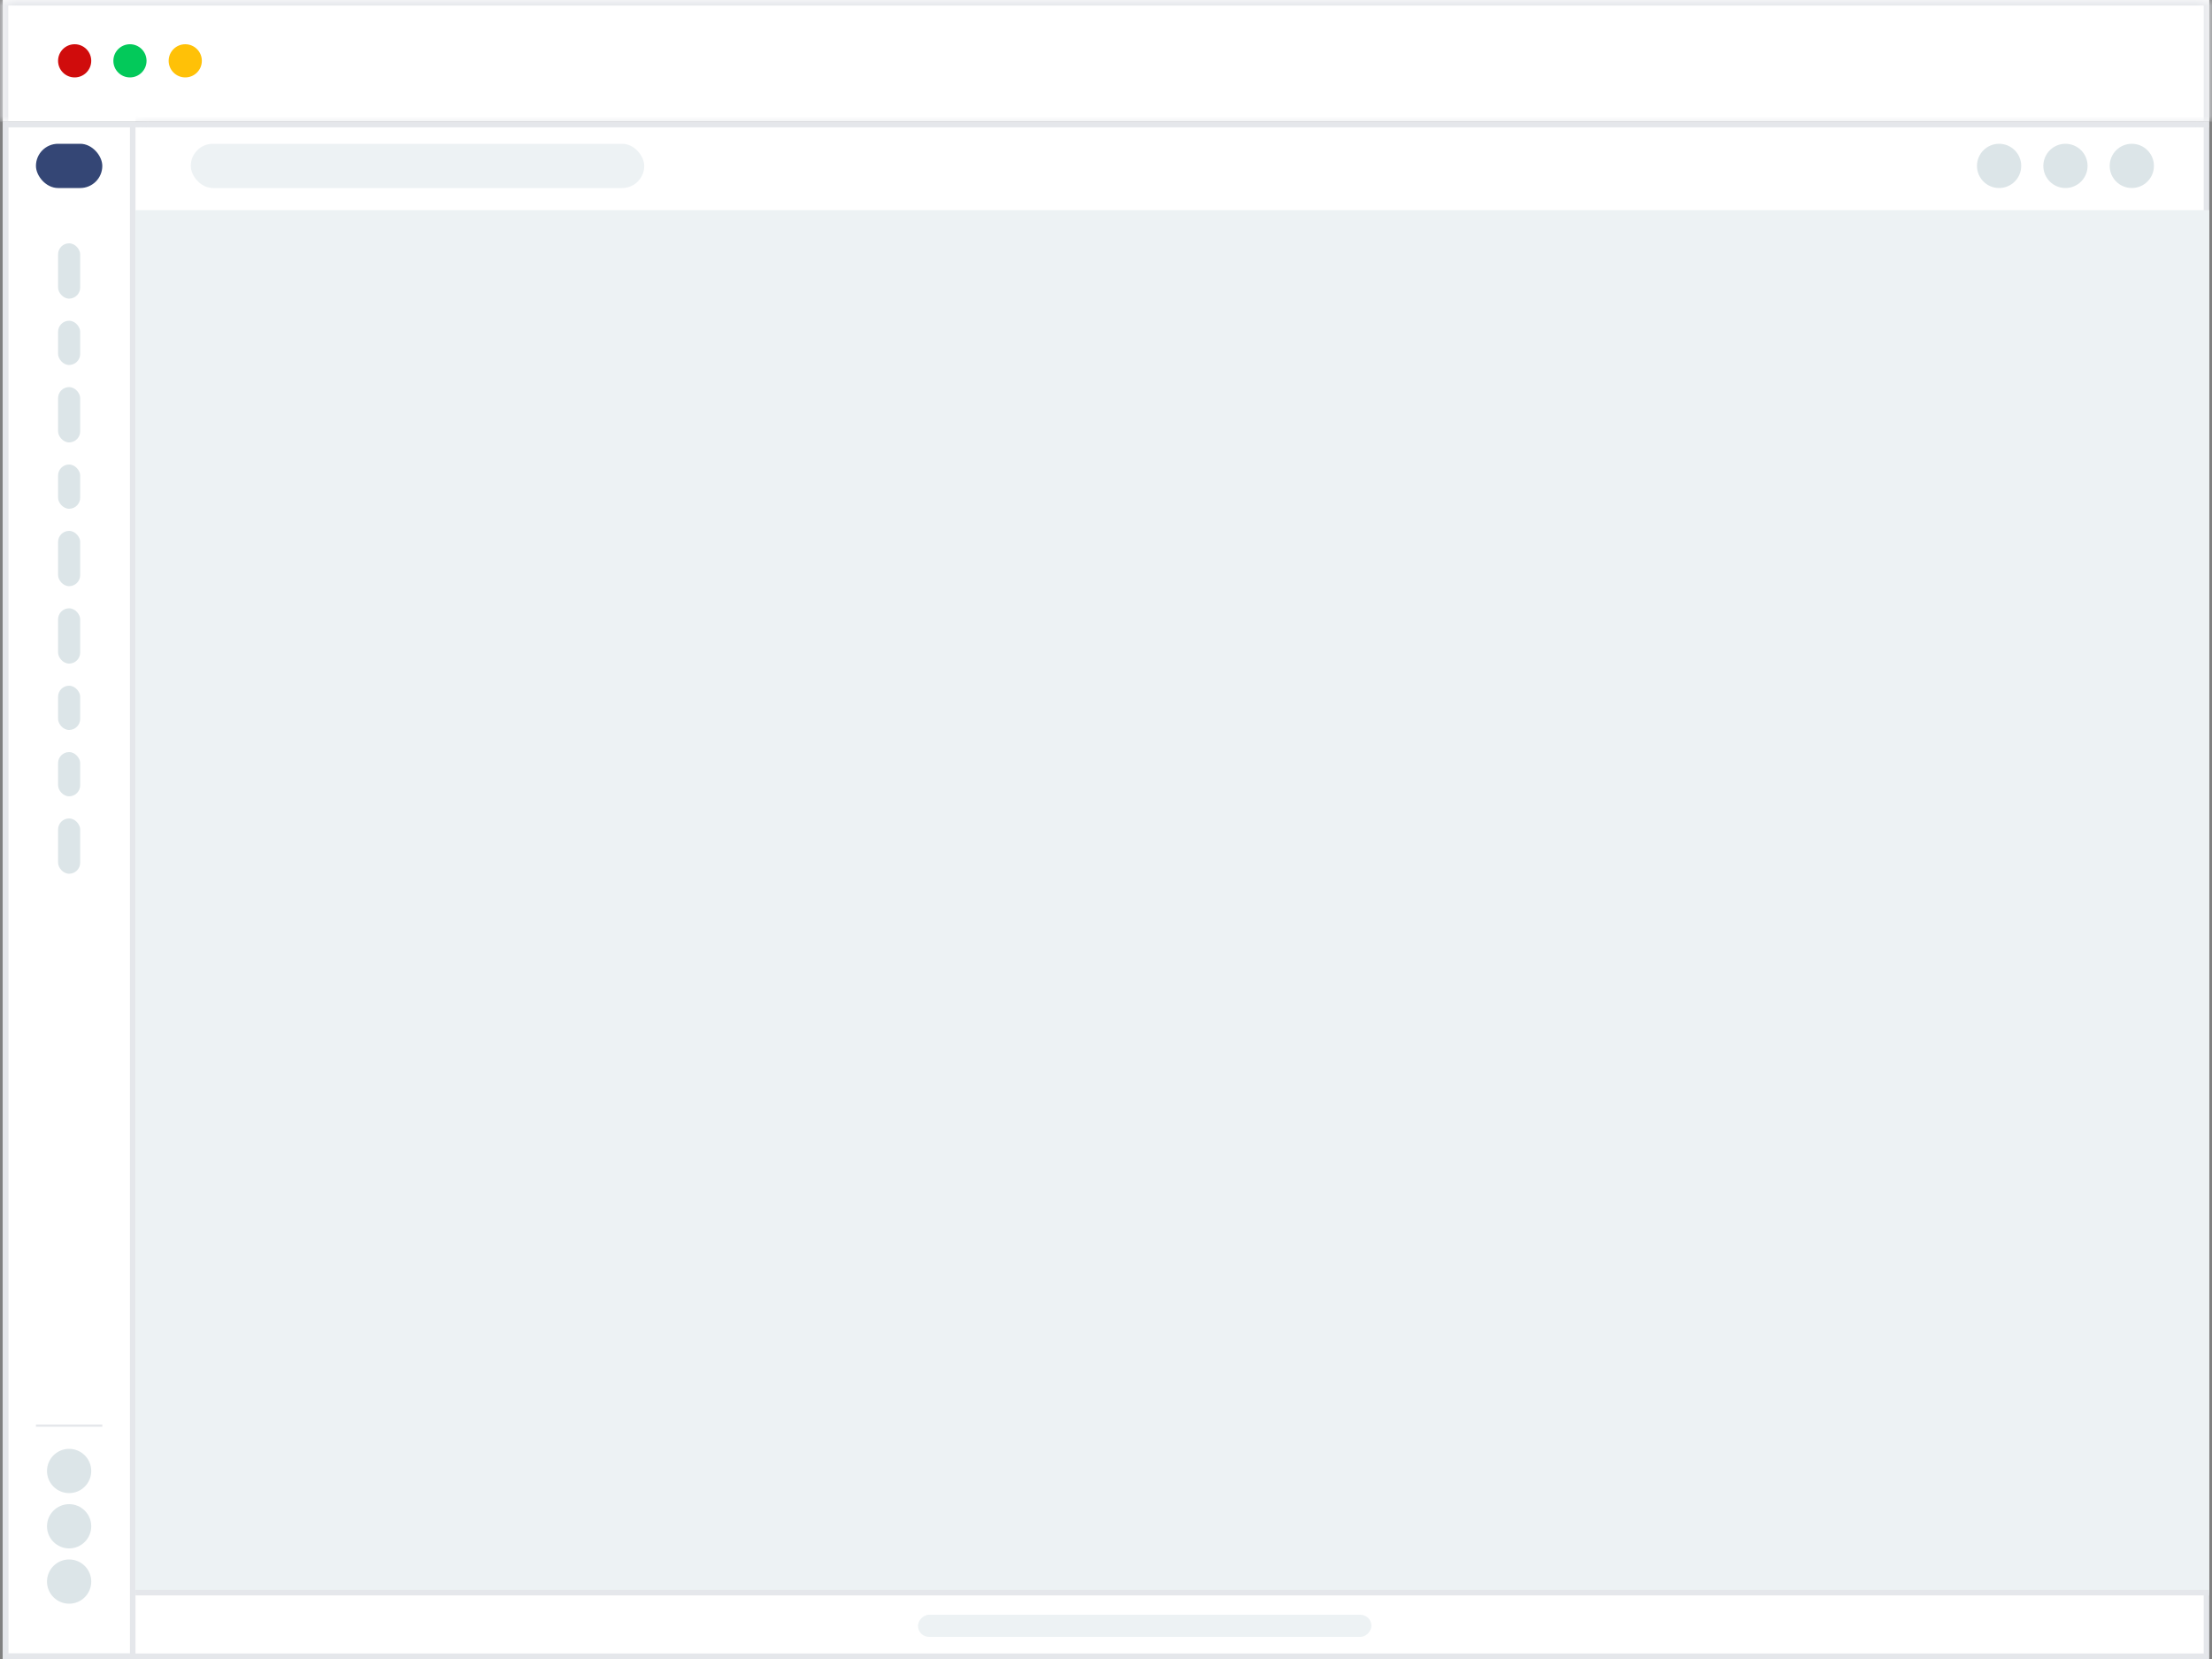 <svg width="200" height="150" viewBox="0 0 200 150" fill="none" xmlns="http://www.w3.org/2000/svg">
<rect x="0" y="0" width="200" height="150" fill="#808080" stroke="none"/>
<mask id="path-1-inside-1_1066_41222" fill="white">
<path d="M0.25 0H199.75V11H0.25V0Z"/>
</mask>
<path d="M0.25 0H199.75V11H0.25V0Z" fill="white"/>
<path d="M0.25 0V-0.5H-0.25V0H0.25ZM199.75 0H200.25V-0.5H199.75V0ZM0.25 0.5H199.75V-0.5H0.25V0.5ZM199.25 0V11H200.25V0H199.25ZM0.75 11V0H-0.25V11H0.75Z" fill="#E5E7EB" mask="url(#path-1-inside-1_1066_41222)"/>
<circle cx="6.75" cy="5.5" r="1.5" fill="#D00C0C"/>
<circle cx="11.75" cy="5.5" r="1.5" fill="#03C95A"/>
<circle cx="16.75" cy="5.5" r="1.5" fill="#FFC107"/>
<path d="M0.5 11.25H199.5V149.75H0.5V11.25Z" fill="white"/>
<path d="M0.5 11.25H199.5V149.75H0.5V11.25Z" stroke="#E5E7EB" stroke-width="0.5"/>
<path d="M0.5 11.25H12V149.75H0.5V11.25Z" stroke="#E5E7EB" stroke-width="0.5"/>
<rect x="3.25" y="13" width="6" height="4" rx="2" fill="#344675"/>
<rect x="5.25" y="22" width="2" height="5" rx="1" fill="#DCE5E8"/>
<rect x="5.25" y="29" width="2" height="4" rx="1" fill="#DCE5E8"/>
<rect x="5.25" y="35" width="2" height="5" rx="1" fill="#DCE5E8"/>
<rect x="5.25" y="42" width="2" height="4" rx="1" fill="#DCE5E8"/>
<rect x="5.25" y="48" width="2" height="5" rx="1" fill="#DCE5E8"/>
<rect x="5.25" y="55" width="2" height="5" rx="1" fill="#DCE5E8"/>
<rect x="5.25" y="62" width="2" height="4" rx="1" fill="#DCE5E8"/>
<rect x="5.25" y="68" width="2" height="4" rx="1" fill="#DCE5E8"/>
<rect x="5.25" y="74" width="2" height="5" rx="1" fill="#DCE5E8"/>
<line x1="3.25" y1="128.9" x2="9.25" y2="128.9" stroke="#E5E7EB" stroke-width="0.2"/>
<circle cx="6.25" cy="133" r="2" fill="#DCE5E8"/>
<circle cx="6.25" cy="138" r="2" fill="#DCE5E8"/>
<circle cx="6.25" cy="143" r="2" fill="#DCE5E8"/>
<mask id="path-22-inside-2_1066_41222" fill="white">
<path d="M12.25 11H199.75V19H12.25V11Z"/>
</mask>
<path d="M12.25 11.5H199.75V10.5H12.25V11.5Z" fill="#E5E7EB" mask="url(#path-22-inside-2_1066_41222)"/>
<rect x="17.25" y="13" width="41" height="4" rx="2" fill="#EDF2F4"/>
<circle cx="180.75" cy="15" r="2" fill="#DCE5E8"/>
<circle cx="186.75" cy="15" r="2" fill="#DCE5E8"/>
<circle cx="192.75" cy="15" r="2" fill="#DCE5E8"/>
<rect x="12.25" y="19" width="187.5" height="125" fill="#EDF2F4"/>
<path d="M12.25 144.25H199.75V143.75H12.25V144.25Z" fill="#E5E7EB"/>
<rect width="41" height="2" rx="1" transform="matrix(1 0 0 -1 83 148)" fill="#EDF2F4"/>
</svg>
